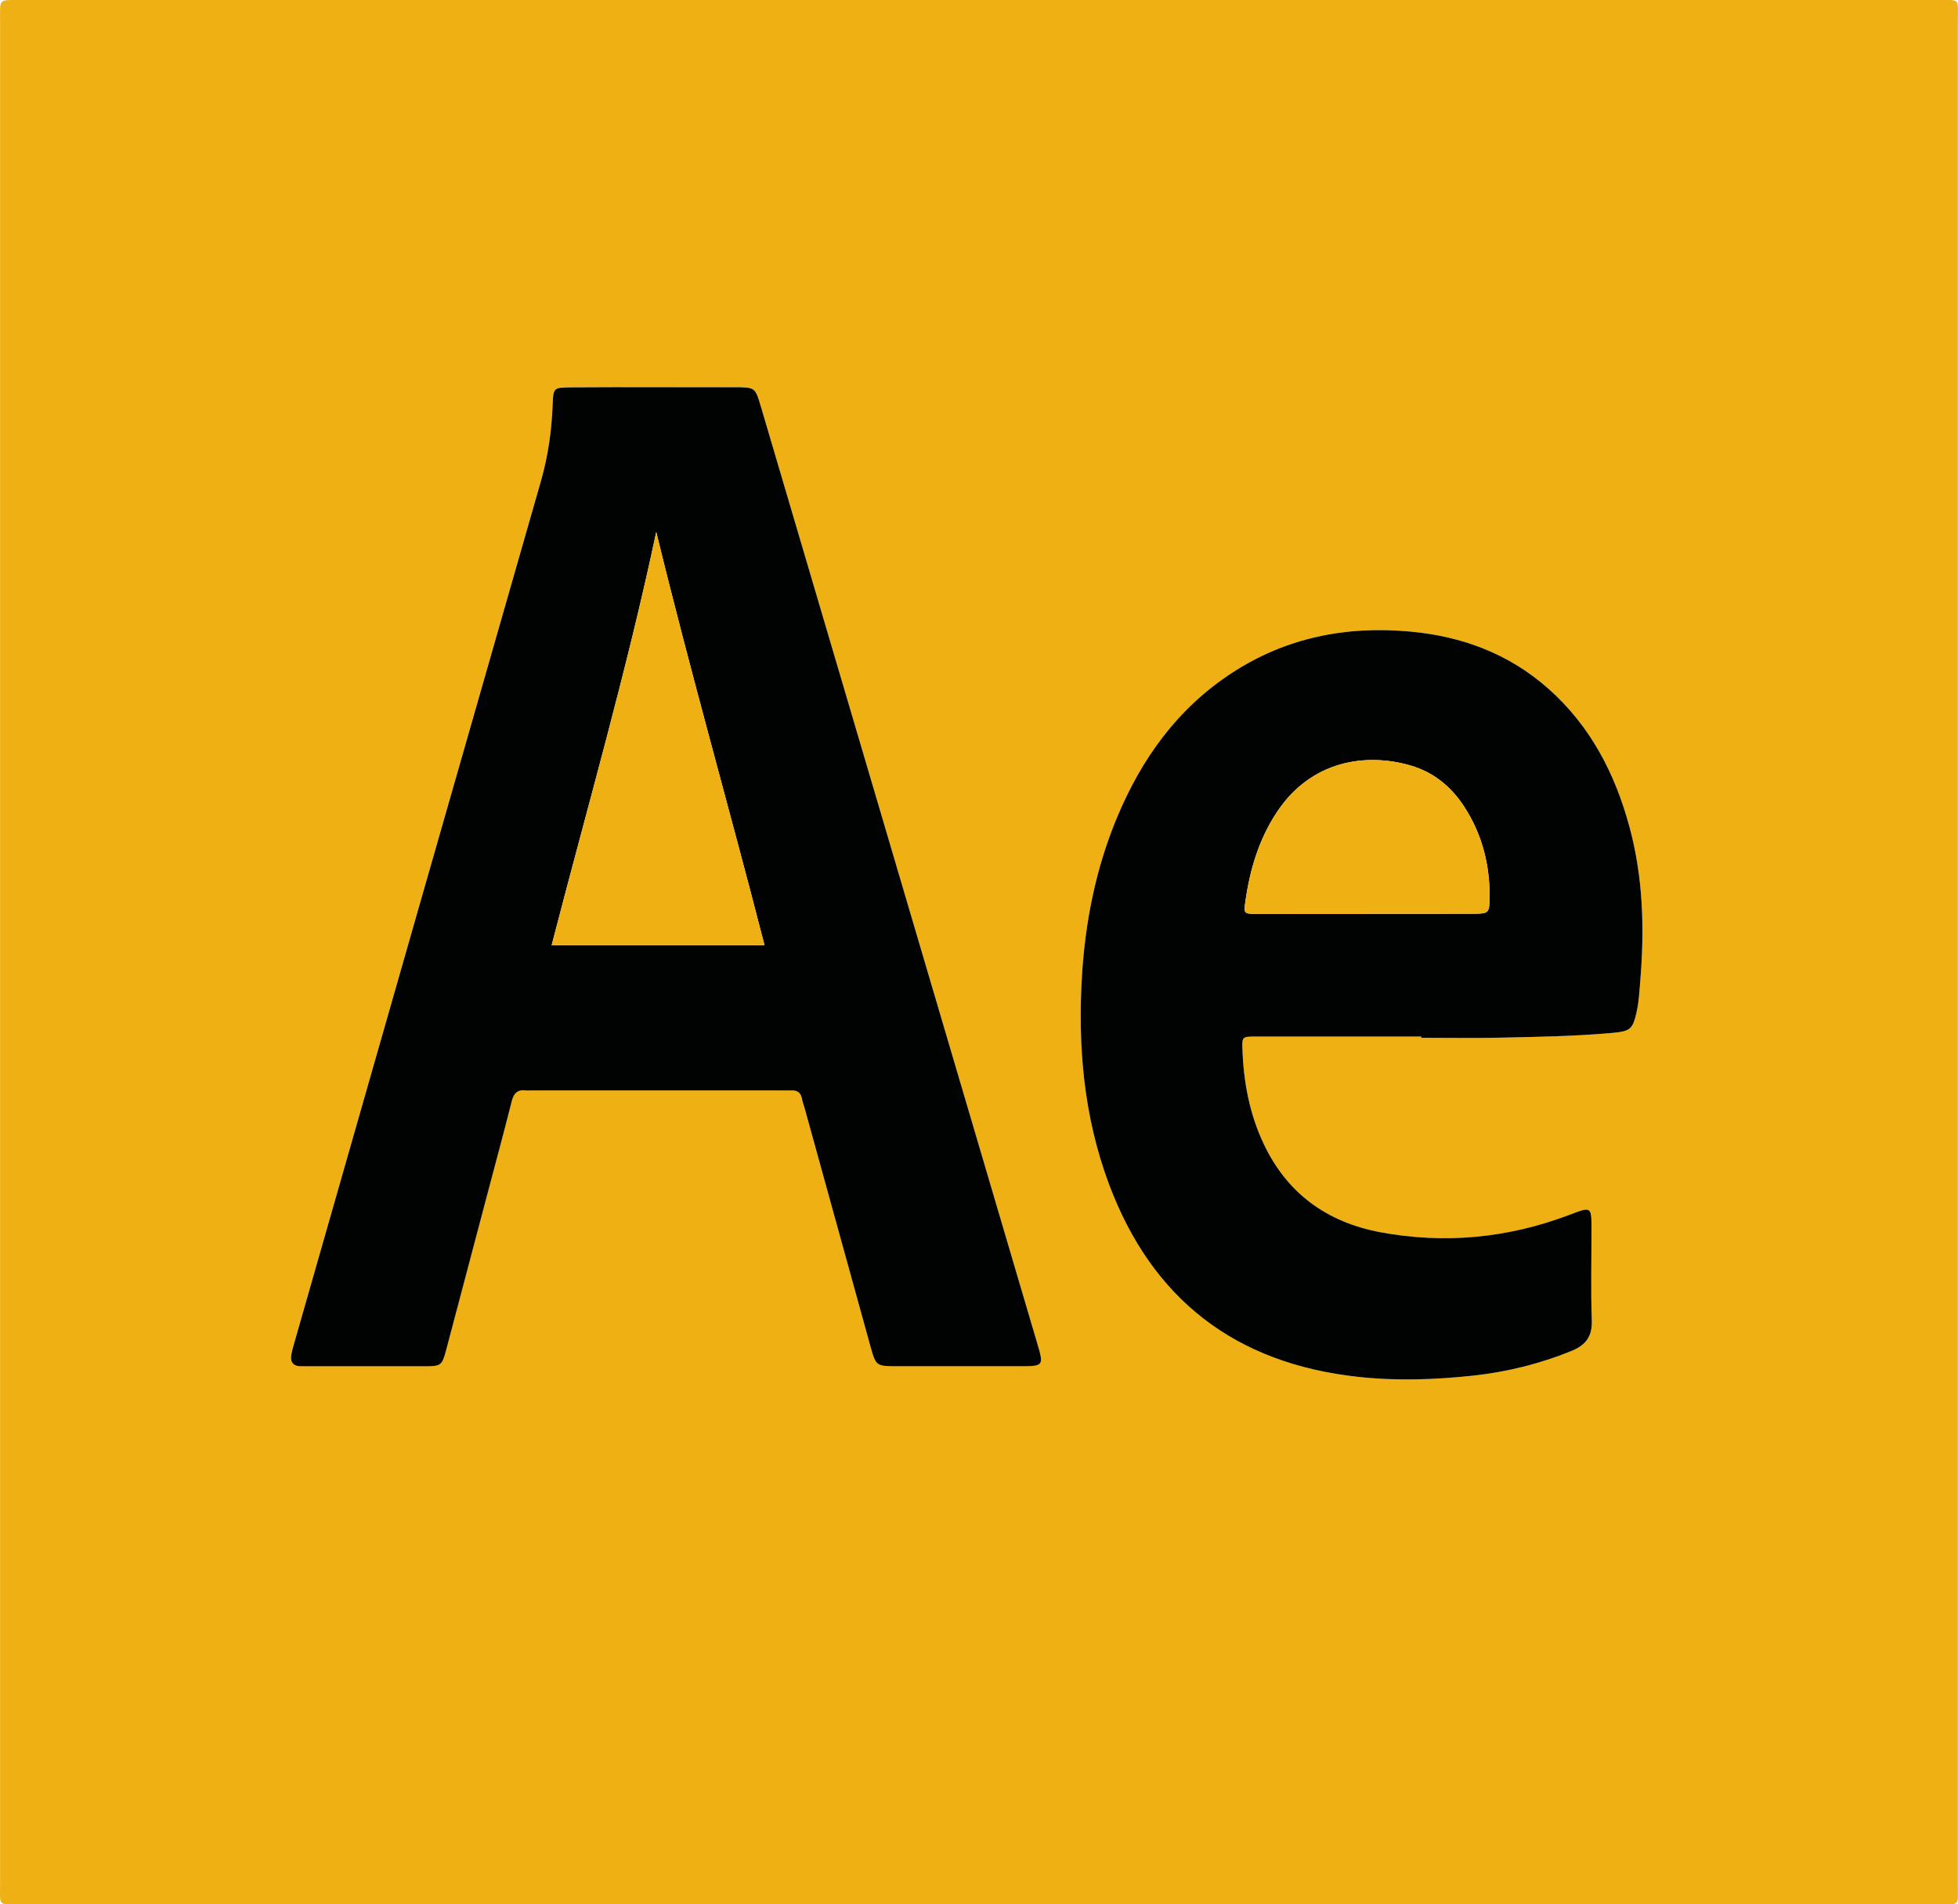 <?xml version="1.0" encoding="utf-8"?>
<!-- Generator: Adobe Illustrator 24.2.1, SVG Export Plug-In . SVG Version: 6.00 Build 0)  -->
<svg version="1.1" id="Capa_1" xmlns="http://www.w3.org/2000/svg" xmlns:xlink="http://www.w3.org/1999/xlink" x="0px" y="0px"
	 viewBox="0 0 255.37 248.37" style="enable-background:new 0 0 255.37 248.37;" xml:space="preserve">
<style type="text/css">
	.st0{fill:#EFB014;}
	.st1{fill:#010202;}
</style>
<path class="st0" d="M127.79,248.36c-41.68,0-83.36,0-125.04-0.01c-3.07,0-2.74,0.38-2.74-2.68C0,164.69,0.01,83.7,0.01,2.72
	C0.01-0.22-0.26,0,2.77,0c83.29,0,166.58,0,249.88,0c3.1,0,2.7-0.3,2.7,2.72c0.01,80.98,0.01,161.97,0,242.95
	c0,3.09,0.36,2.67-2.73,2.67C211.02,248.36,169.4,248.36,127.79,248.36z M85.55,50.5c-3.73,0-7.47-0.01-11.2,0
	c-2.1,0.01-2.21,0.07-2.28,2.15c-0.11,3.4-0.57,6.73-1.52,10.02c-10.76,37.52-21.49,75.05-32.22,112.58
	c-0.15,0.52-0.31,1.05-0.37,1.58c-0.1,0.81,0.28,1.3,1.13,1.33c0.34,0.01,0.68,0.01,1.02,0.01c5.09,0,10.18,0.01,15.27,0
	c2.14,0,2.26-0.11,2.8-2.13c1.77-6.68,3.53-13.36,5.3-20.05c1.09-4.13,2.21-8.25,3.25-12.39c0.26-1.04,0.75-1.53,1.83-1.41
	c0.27,0.03,0.54,0,0.81,0c10.93,0,21.85,0,32.78,0c0.34,0,0.68,0.02,1.02,0c0.81-0.05,1.28,0.3,1.42,1.11
	c0.07,0.4,0.23,0.78,0.33,1.17c2.87,10.39,5.74,20.77,8.61,31.16c0.68,2.48,0.74,2.53,3.36,2.53c5.43,0,10.86,0,16.29,0
	c2.9,0,2.95-0.08,2.12-2.88c-7.44-25.22-14.88-50.44-22.32-75.66c-4.58-15.53-9.17-31.07-13.75-46.6c-0.75-2.54-0.75-2.54-3.51-2.54
	C92.34,50.5,88.94,50.5,85.55,50.5z M185.37,135.19c0,0.05,0,0.11,0,0.16c3.33,0,6.65,0.06,9.98-0.01
	c5.02-0.11,10.04-0.18,15.05-0.64c2.26-0.21,2.56-0.51,3.06-2.75c0.3-1.34,0.35-2.69,0.47-4.04c0.56-6.73,0.38-13.43-1.39-20
	c-1.89-7.02-5.12-13.28-10.66-18.15c-5.12-4.51-11.2-6.77-17.93-7.39c-8.37-0.77-16.22,0.76-23.32,5.42
	c-7.06,4.62-11.74,11.15-14.95,18.84c-2.75,6.58-4.13,13.46-4.56,20.55c-0.57,9.31,0.22,18.47,3.51,27.24
	c5.62,15.04,16.49,23.4,32.48,25.15c5.03,0.55,10.03,0.38,15.03-0.16c4.4-0.48,8.66-1.53,12.78-3.2c1.87-0.76,2.76-1.87,2.69-3.99
	c-0.13-3.93-0.04-7.87-0.04-11.81c0-3.09,0.01-3.07-2.88-1.97c-7.99,3.03-16.22,3.84-24.6,2.28c-6.96-1.29-12.21-5.03-15.28-11.55
	c-1.82-3.87-2.61-7.97-2.76-12.21c-0.06-1.77-0.04-1.77,1.74-1.77C170.98,135.19,178.17,135.19,185.37,135.19z"/>
<path class="st1" d="M85.55,50.5c3.39,0,6.79,0,10.18,0c2.76,0,2.76,0,3.51,2.54c4.58,15.53,9.17,31.07,13.75,46.6
	c7.44,25.22,14.88,50.44,22.32,75.66c0.83,2.8,0.77,2.88-2.12,2.88c-5.43,0-10.86,0-16.29,0c-2.61,0-2.67-0.05-3.36-2.53
	c-2.87-10.39-5.74-20.77-8.61-31.16c-0.11-0.39-0.26-0.77-0.33-1.17c-0.15-0.81-0.61-1.16-1.42-1.11c-0.34,0.02-0.68,0-1.02,0
	c-10.93,0-21.85,0-32.78,0c-0.27,0-0.55,0.03-0.81,0c-1.08-0.13-1.56,0.37-1.83,1.41c-1.04,4.14-2.16,8.26-3.25,12.39
	c-1.77,6.68-3.53,13.37-5.3,20.05c-0.54,2.02-0.66,2.13-2.8,2.13c-5.09,0.01-10.18,0-15.27,0c-0.34,0-0.68,0-1.02-0.01
	c-0.85-0.04-1.23-0.52-1.13-1.33c0.07-0.53,0.22-1.06,0.37-1.58c10.73-37.53,21.46-75.06,32.22-112.58
	c0.94-3.29,1.4-6.62,1.52-10.02c0.07-2.08,0.18-2.14,2.28-2.15C78.08,50.49,81.82,50.5,85.55,50.5z M99.71,123.27
	c-4.64-18.07-9.74-35.87-14.12-53.89c-3.84,18.13-8.98,35.87-13.64,53.89C81.26,123.27,90.39,123.27,99.71,123.27z"/>
<path class="st1" d="M185.37,135.19c-7.19,0-14.39,0-21.58,0c-1.78,0-1.81,0-1.74,1.77c0.15,4.24,0.94,8.35,2.76,12.21
	c3.07,6.52,8.32,10.26,15.28,11.55c8.39,1.55,16.61,0.75,24.6-2.28c2.89-1.1,2.88-1.12,2.88,1.97c0,3.94-0.1,7.88,0.04,11.81
	c0.07,2.12-0.82,3.23-2.69,3.99c-4.12,1.67-8.38,2.72-12.78,3.2c-5,0.54-10,0.71-15.03,0.16c-15.99-1.74-26.86-10.11-32.48-25.15
	c-3.28-8.78-4.08-17.94-3.51-27.24c0.44-7.09,1.82-13.97,4.56-20.55c3.21-7.69,7.89-14.22,14.95-18.84
	c7.1-4.65,14.95-6.19,23.32-5.42c6.73,0.62,12.81,2.88,17.93,7.39c5.54,4.88,8.77,11.13,10.66,18.15c1.77,6.57,1.95,13.26,1.39,20
	c-0.11,1.35-0.17,2.7-0.47,4.04c-0.5,2.24-0.8,2.54-3.06,2.75c-5.01,0.46-10.03,0.53-15.05,0.64c-3.32,0.07-6.65,0.01-9.98,0.01
	C185.37,135.3,185.37,135.25,185.37,135.19z M178.12,119.2c0-0.01,0-0.01,0-0.02c4.68,0,9.36,0.01,14.05-0.01
	c1.97-0.01,2.09-0.09,2.11-2.06c0.05-4.3-0.97-8.33-3.35-11.96c-1.69-2.59-4-4.46-6.98-5.32c-5.83-1.68-12.91-0.64-17.36,6.01
	c-2.39,3.57-3.58,7.58-4.17,11.78c-0.22,1.53-0.16,1.57,1.45,1.57C168.62,119.21,173.37,119.2,178.12,119.2z"/>
<path class="st0" d="M99.71,123.27c-9.33,0-18.45,0-27.76,0c4.65-18.02,9.8-35.76,13.64-53.89C89.97,87.4,95.07,105.21,99.71,123.27
	z"/>
<path class="st0" d="M178.12,119.2c-4.75,0-9.5,0.01-14.25-0.01c-1.6-0.01-1.66-0.04-1.45-1.57c0.59-4.2,1.78-8.21,4.17-11.78
	c4.45-6.65,11.54-7.69,17.36-6.01c2.97,0.86,5.28,2.73,6.98,5.32c2.37,3.63,3.39,7.66,3.35,11.96c-0.02,1.98-0.14,2.06-2.11,2.06
	c-4.68,0.02-9.36,0.01-14.05,0.01C178.12,119.19,178.12,119.2,178.12,119.2z"/>
</svg>
